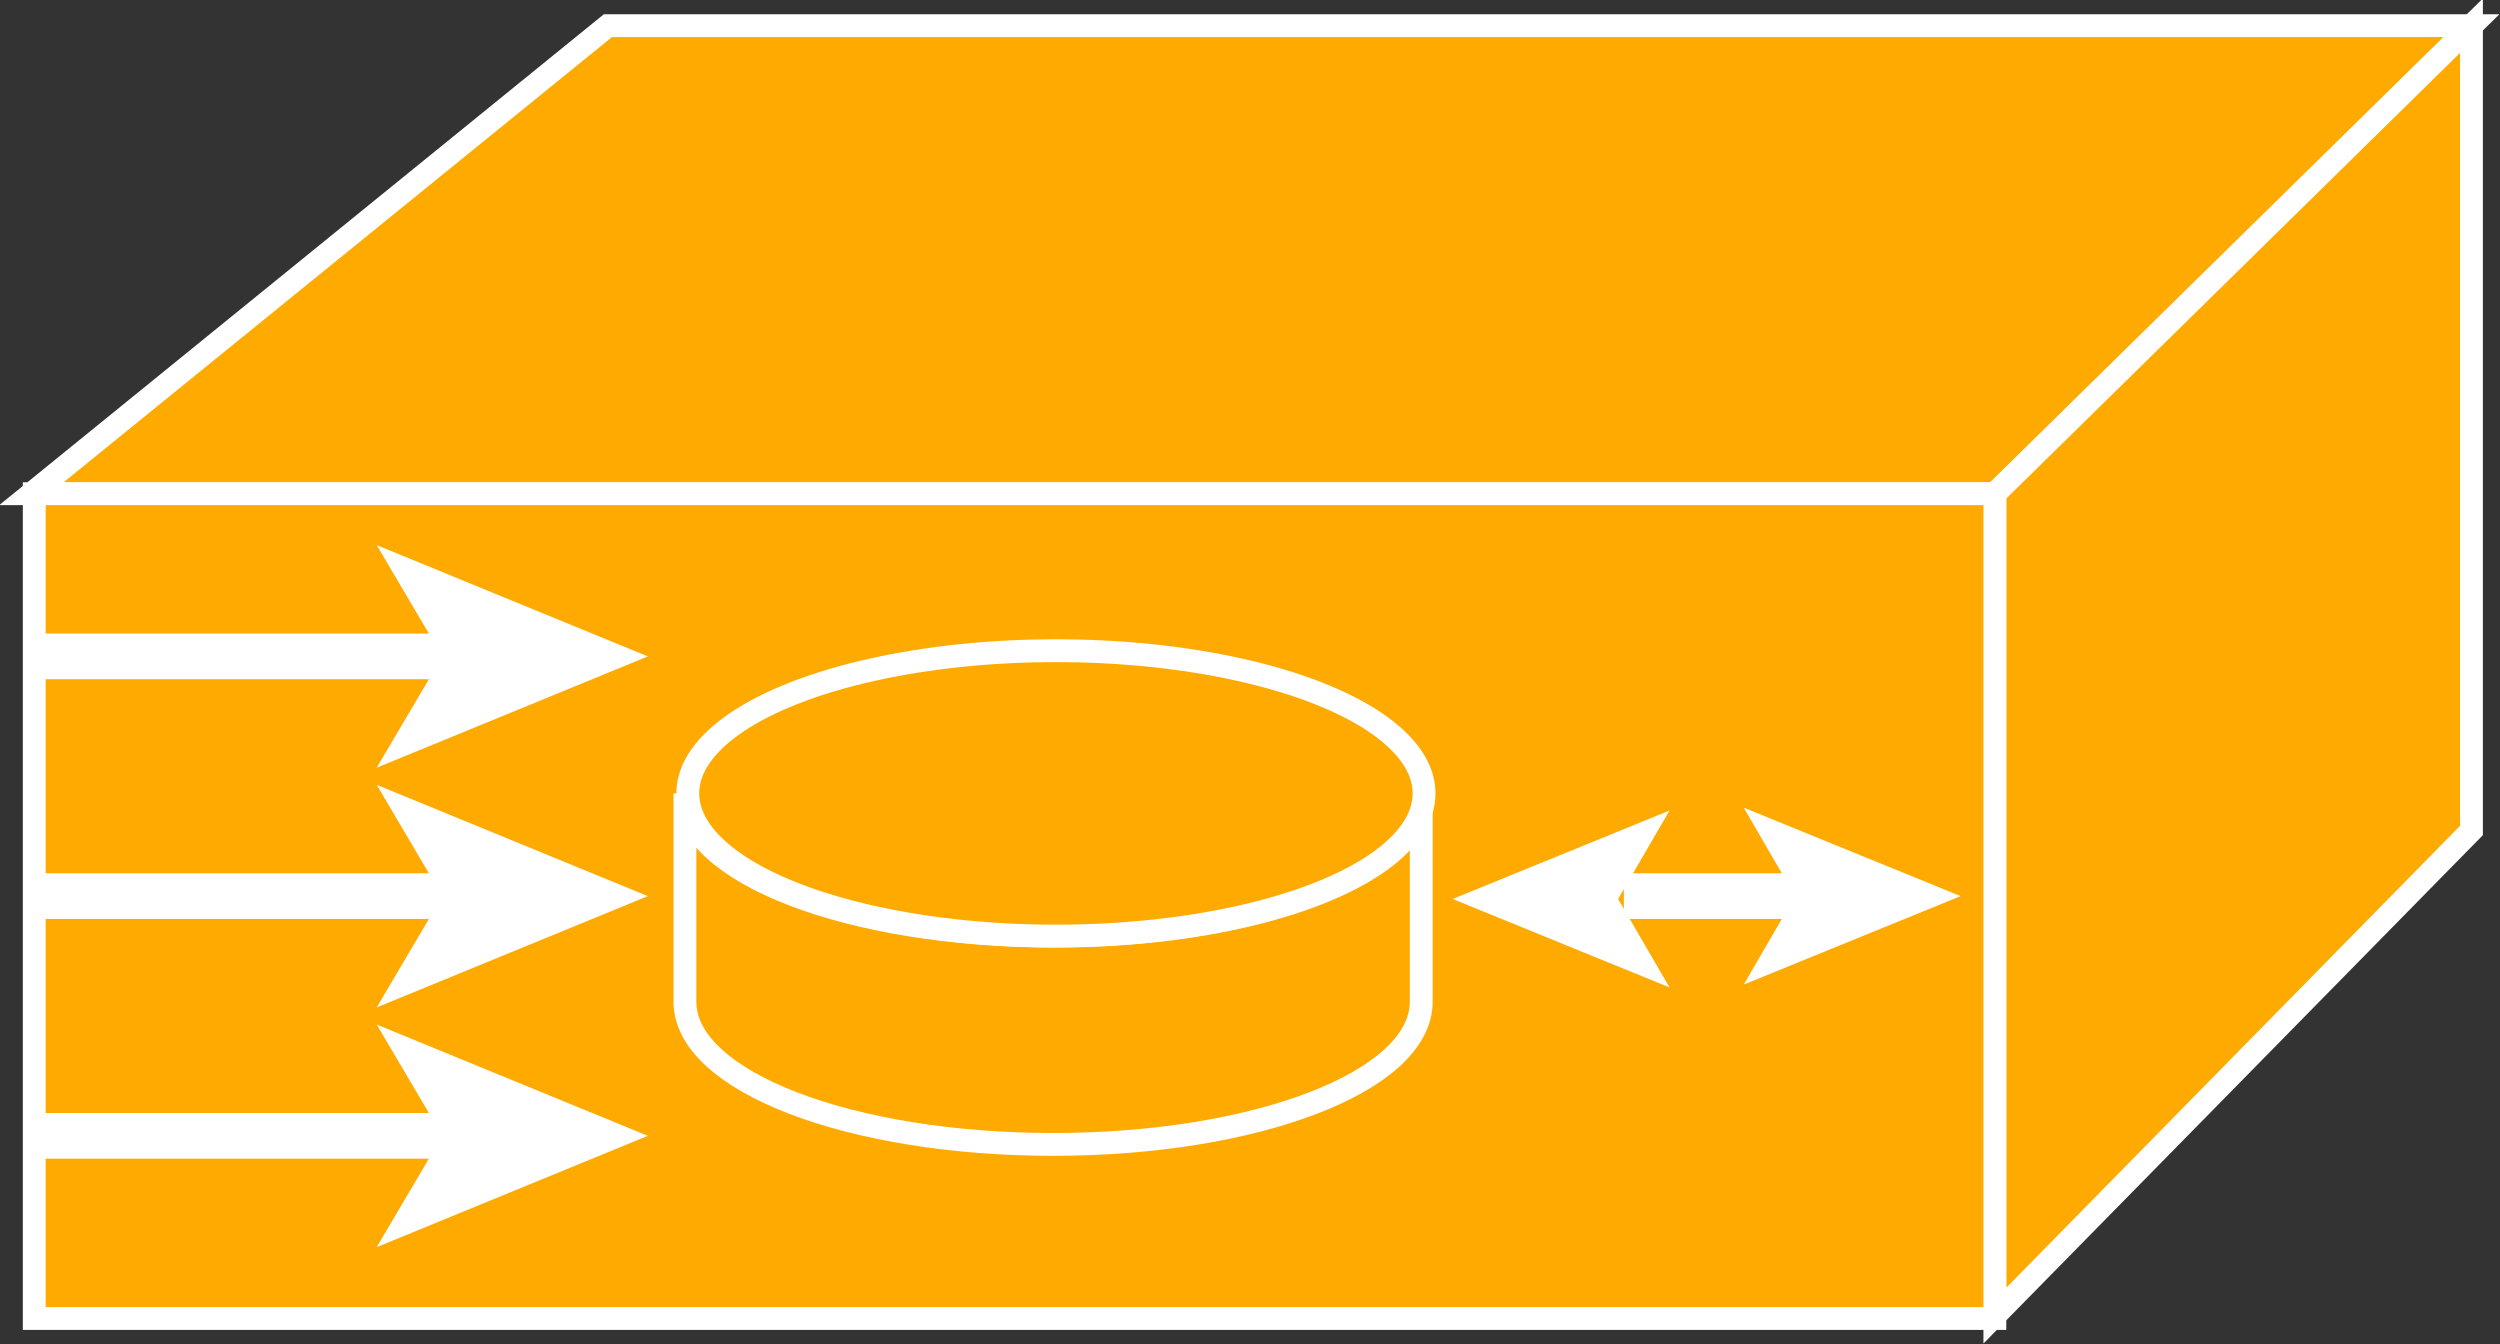<?xml version="1.0" encoding="utf-8"?>
<!-- Generator: Adobe Illustrator 20.1.0, SVG Export Plug-In . SVG Version: 6.00 Build 0)  -->
<svg version="1.1" id="Layer_1" xmlns="http://www.w3.org/2000/svg" xmlns:xlink="http://www.w3.org/1999/xlink" x="0px" y="0px"
	 viewBox="0 0 87.6 47.1" style="enable-background:new 0 0 87.6 47.1;" xml:space="preserve">
<rect x="0" y="0" width="87.6" height="47.1" fill="#333333" stroke="none"/>
<style type="text/css">
	.st0{fill:#FFAA00;stroke:#FFFFFF;stroke-width:0.8;}
	.st1{fill:none;stroke:#FFFFFF;stroke-width:1.6;}
	.st2{fill:#FFFFFF;}
</style>
<g>
	<polygon class="st0" points="1.1,17.3 21.3,0.9 86.6,0.9 69.9,17.3 	"/>
	<polygon class="st0" points="69.9,46.1 86.6,29.1 86.6,0.9 69.9,17.3 	"/>
	<rect x="1.2" y="17.3" class="st0" width="68.7" height="28.9"/>
	<path class="st0" d="M49.8,27.8c0,2.8-5.8,5-12.9,5c-7.1,0-12.9-2.2-12.9-5v7.3c0,2.8,5.8,5,12.9,5c7.1,0,12.9-2.2,12.9-5V27.8z"/>
	<ellipse class="st0" cx="37" cy="27.8" rx="12.9" ry="5"/>
	<line class="st1" x1="17.1" y1="23" x2="1.5" y2="23"/>
	<polygon class="st2" points="22.7,23 13.2,26.9 15.5,23 13.2,19.1 	"/>
	<line class="st1" x1="17.1" y1="31.4" x2="1.5" y2="31.4"/>
	<polygon class="st2" points="22.7,31.4 13.2,35.3 15.5,31.4 13.2,27.5 	"/>
	<line class="st1" x1="64.2" y1="31.4" x2="56.9" y2="31.4"/>
	<polygon class="st2" points="68.7,31.4 61.1,34.5 62.9,31.4 61.1,28.3 	"/>
	<line class="st1" x1="17.1" y1="39.8" x2="1.5" y2="39.8"/>
	<polygon class="st2" points="22.7,39.8 13.2,43.7 15.5,39.8 13.2,35.9 	"/>
	<polygon class="st2" points="58.5,28.4 56.7,31.5 58.5,34.6 50.9,31.5 	"/>
</g>
</svg>
